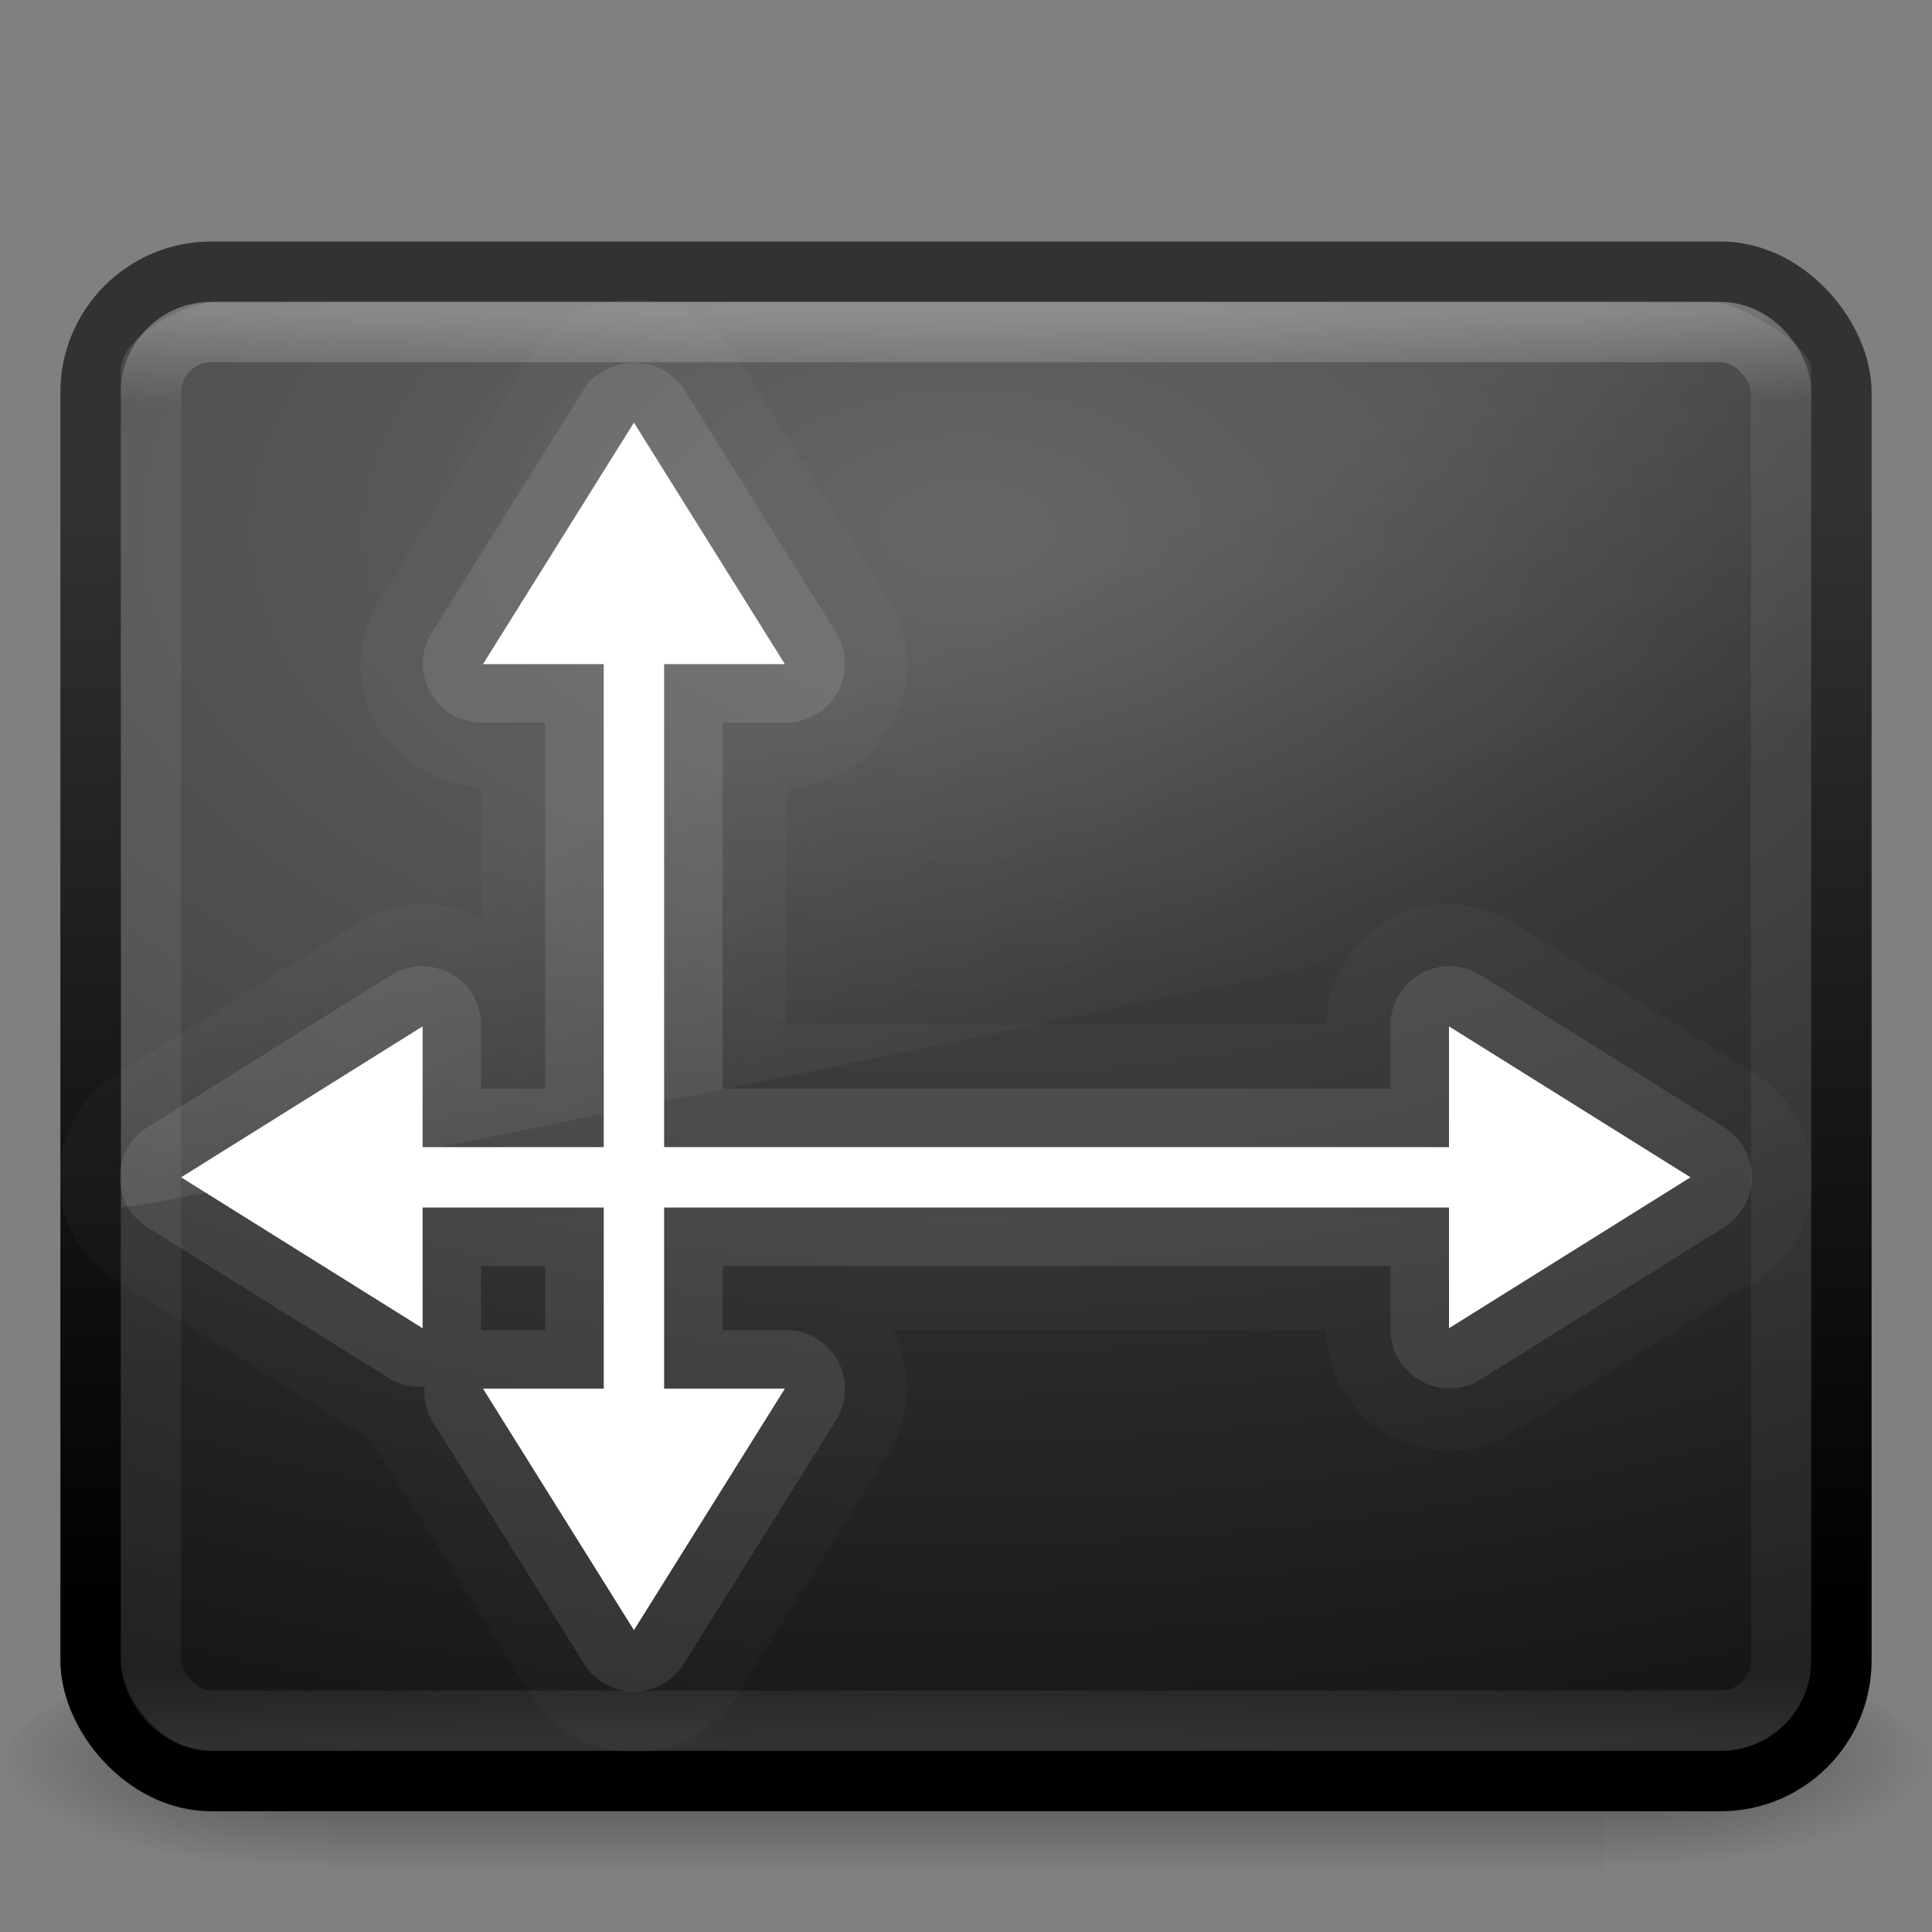 <?xml version="1.0" encoding="UTF-8" standalone="no"?>
<!-- Created with Inkscape (http://www.inkscape.org/) -->

<svg
   xmlns:dc="http://purl.org/dc/elements/1.1/"
   xmlns:cc="http://creativecommons.org/ns#"
   xmlns:rdf="http://www.w3.org/1999/02/22-rdf-syntax-ns#"
   xmlns:svg="http://www.w3.org/2000/svg"
   xmlns="http://www.w3.org/2000/svg"
   xmlns:xlink="http://www.w3.org/1999/xlink"
   xmlns:inkscape="http://www.inkscape.org/namespaces/inkscape"
   version="1.1"
   width="32"
   height="32"
   id="svg4210">
  <rect width="100%" height="100%" fill="#808080" stroke="none"/>
  <defs
     id="defs4212">
    <linearGradient
       x1="24"
       y1="5"
       x2="24"
       y2="43"
       id="linearGradient3141"
       xlink:href="#linearGradient3924"
       gradientUnits="userSpaceOnUse"
       gradientTransform="matrix(0.73,0,0,0.622,-1.514,2.081)" />
    <linearGradient
       id="linearGradient3924">
      <stop
         id="stop3926"
         style="stop-color:#ffffff;stop-opacity:1"
         offset="0" />
      <stop
         id="stop3928"
         style="stop-color:#ffffff;stop-opacity:0.235"
         offset="0.063" />
      <stop
         id="stop3930"
         style="stop-color:#ffffff;stop-opacity:0.157"
         offset="0.951" />
      <stop
         id="stop3932"
         style="stop-color:#ffffff;stop-opacity:0.392"
         offset="1" />
    </linearGradient>
    <linearGradient
       x1="16.626"
       y1="15.298"
       x2="20.055"
       y2="24.628"
       id="linearGradient3174"
       xlink:href="#linearGradient8265-821-176-38-919-66-249-7-7"
       gradientUnits="userSpaceOnUse"
       gradientTransform="matrix(0.608,0,0,0.813,1.382,0.354)" />
    <linearGradient
       id="linearGradient8265-821-176-38-919-66-249-7-7">
      <stop
         id="stop2687-1-9"
         style="stop-color:#ffffff;stop-opacity:1"
         offset="0" />
      <stop
         id="stop2689-5-4"
         style="stop-color:#ffffff;stop-opacity:0"
         offset="1" />
    </linearGradient>
    <radialGradient
       cx="7.496"
       cy="8.45"
       r="20"
       fx="7.496"
       fy="8.45"
       id="radialGradient3063-5"
       xlink:href="#linearGradient4157-401-351-3-5-0-8"
       gradientUnits="userSpaceOnUse"
       gradientTransform="matrix(0,1.062,-1.815,-4.479145e-8,31.34,0.811)" />
    <linearGradient
       id="linearGradient4157-401-351-3-5-0-8">
      <stop
         id="stop3790-0-0-4-1"
         style="stop-color:#505050;stop-opacity:1"
         offset="0" />
      <stop
         id="stop3792-0-2-2-5"
         style="stop-color:#141414;stop-opacity:1"
         offset="1" />
    </linearGradient>
    <linearGradient
       x1="16.143"
       y1="4"
       x2="16.143"
       y2="44"
       id="linearGradient3065-0"
       xlink:href="#linearGradient3610-302-5-8-66-9"
       gradientUnits="userSpaceOnUse"
       gradientTransform="matrix(0.59,0,0,0.462,1.845,6.422)" />
    <linearGradient
       id="linearGradient3610-302-5-8-66-9">
      <stop
         id="stop3796-3-0-71-8"
         style="stop-color:#323232;stop-opacity:1"
         offset="0" />
      <stop
         id="stop3798-8-6-4-7"
         style="stop-color:#000000;stop-opacity:1"
         offset="1" />
    </linearGradient>
    <radialGradient
       cx="605.714"
       cy="486.648"
       r="117.143"
       fx="605.714"
       fy="486.648"
       id="radialGradient2910"
       xlink:href="#linearGradient5060-6-6-5-7"
       gradientUnits="userSpaceOnUse"
       gradientTransform="matrix(-0.044,0,0,0.016,31.795,21.294)" />
    <linearGradient
       id="linearGradient5060-6-6-5-7">
      <stop
         id="stop5062-3-0-3-5"
         style="stop-color:#000000;stop-opacity:1"
         offset="0" />
      <stop
         id="stop5064-1-4-9-5"
         style="stop-color:#000000;stop-opacity:0"
         offset="1" />
    </linearGradient>
    <radialGradient
       cx="605.714"
       cy="486.648"
       r="117.143"
       fx="605.714"
       fy="486.648"
       id="radialGradient2913"
       xlink:href="#linearGradient5060-6-6-5-7"
       gradientUnits="userSpaceOnUse"
       gradientTransform="matrix(0.044,0,0,0.016,0.205,21.294)" />
    <linearGradient
       id="linearGradient5048-7-7-5-8">
      <stop
         id="stop5050-5-6-4-3"
         style="stop-color:#000000;stop-opacity:0"
         offset="0" />
      <stop
         id="stop5056-9-0-1-9"
         style="stop-color:#000000;stop-opacity:1"
         offset="0.5" />
      <stop
         id="stop5052-6-9-5-5"
         style="stop-color:#000000;stop-opacity:0"
         offset="1" />
    </linearGradient>
    <linearGradient
       x1="302.857"
       y1="366.648"
       x2="302.857"
       y2="609.505"
       id="linearGradient4208"
       xlink:href="#linearGradient5048-7-7-5-8"
       gradientUnits="userSpaceOnUse"
       gradientTransform="matrix(0.044,0,0,0.016,0.197,21.294)" />
  </defs>
  <g
     id="layer1">
    <rect
       width="21.113"
       height="4"
       x="5.444"
       y="27.333"
       id="rect2512-9-5"
       style="opacity:0.402;fill:url(#linearGradient4208);fill-opacity:1;fill-rule:nonzero;stroke:none;stroke-width:1;marker:none;visibility:visible;display:inline;overflow:visible" />
    <path
       d="m 26.556,27.333 c 0,0 0,4 0,4 C 28.808,31.341 32,30.437 32,29.333 c 0,-1.104 -2.513,-2 -5.444,-2 z"
       inkscape:connector-curvature="0"
       id="path2514-7-4"
       style="opacity:0.402;fill:url(#radialGradient2913);fill-opacity:1;fill-rule:nonzero;stroke:none;stroke-width:1;marker:none;visibility:visible;display:inline;overflow:visible" />
    <path
       d="m 5.444,27.333 c 0,0 0,4 0,4 C 3.192,31.341 0,30.437 0,29.333 c 0,-1.104 2.513,-2 5.444,-2 z"
       inkscape:connector-curvature="0"
       id="path2516-8-9"
       style="opacity:0.402;fill:url(#radialGradient2910);fill-opacity:1;fill-rule:nonzero;stroke:none;stroke-width:1;marker:none;visibility:visible;display:inline;overflow:visible" />
    <rect
       width="29"
       height="25"
       rx="2"
       ry="2"
       x="1.5"
       y="4.5"
       id="rect5505"
       style="color:#000000;fill:url(#radialGradient3063-5);fill-opacity:1;fill-rule:nonzero;stroke:url(#linearGradient3065-0);stroke-width:1;stroke-linecap:round;stroke-linejoin:round;stroke-miterlimit:4;stroke-opacity:1;stroke-dasharray:none;stroke-dashoffset:0;marker:none;visibility:visible;display:inline;overflow:visible;enable-background:accumulate" />
    <path
       d="M 10.312,4.969 A 2.024,2.024 0 0 0 8.781,5.938 l -2.5,4 a 2.024,2.024 0 0 0 1.688,3.094 l 0,2.188 a 2.024,2.024 0 0 0 -2.031,0.062 l -4,2.5 a 2.024,2.024 0 0 0 0,3.438 l 4,2.5 a 2.024,2.024 0 0 0 0.219,0.125 2.024,2.024 0 0 0 0.125,0.219 l 2.5,4 a 2.024,2.024 0 0 0 3.438,0 l 2.5,-4 a 2.024,2.024 0 0 0 0.062,-2.031 l 7.188,0 a 2.024,2.024 0 0 0 3.094,1.688 l 4,-2.5 a 2.024,2.024 0 0 0 0,-3.438 l -4,-2.5 a 2.024,2.024 0 0 0 -3.094,1.688 l -8.938,0 0,-3.938 a 2.024,2.024 0 0 0 1.688,-3.094 l -2.5,-4 A 2.024,2.024 0 0 0 10.312,4.969 z"
       inkscape:connector-curvature="0"
       id="path4135-2"
       style="opacity:0.025;color:#000000;fill:#ffffff;fill-opacity:1;fill-rule:nonzero;stroke:none;stroke-width:1;marker:none;visibility:visible;display:inline;overflow:visible;enable-background:accumulate" />
    <path
       d="m 10.312,6.031 a 0.977,0.977 0 0 0 -0.656,0.438 l -2.5,4 A 0.977,0.977 0 0 0 8,11.969 l 1.031,0 0,6.062 -1.062,0 0,-1.031 a 0.977,0.977 0 0 0 -1.5,-0.844 l -4,2.5 a 0.977,0.977 0 0 0 0,1.688 l 4,2.5 a 0.977,0.977 0 0 0 0.562,0.125 0.977,0.977 0 0 0 0.125,0.562 l 2.5,4 a 0.977,0.977 0 0 0 1.688,0 l 2.5,-4 A 0.977,0.977 0 0 0 13,22.031 l -1.031,0 0,-1.062 11.062,0 0,1.031 a 0.977,0.977 0 0 0 1.5,0.844 l 4,-2.5 a 0.977,0.977 0 0 0 0,-1.688 l -4,-2.5 A 0.977,0.977 0 0 0 23.031,17 l 0,1.031 -11.062,0 0,-6.062 1.031,0 a 0.977,0.977 0 0 0 0.844,-1.5 l -2.5,-4 A 0.977,0.977 0 0 0 10.312,6.031 z m -2.344,14.938 1.062,0 0,1.062 -1.031,0 a 0.977,0.977 0 0 0 -0.031,0 0.977,0.977 0 0 0 0,-0.031 l 0,-1.031 z"
       inkscape:connector-curvature="0"
       id="path4135"
       style="opacity:0.1;color:#000000;fill:#ffffff;fill-opacity:1;fill-rule:nonzero;stroke:none;stroke-width:1;marker:none;visibility:visible;display:inline;overflow:visible;enable-background:accumulate" />
    <path
       d="M 10.5,7 8,11 l 2,0 0,8 -3,0 0,-2 -4,2.5 4,2.5 0,-2 3,0 0,3 -2,0 2.5,4 2.5,-4 -2,0 0,-3 13,0 0,2 4,-2.5 -4,-2.5 0,2 -13,0 0,-8 2,0 -2.5,-4 z"
       inkscape:connector-curvature="0"
       id="rect4062"
       style="color:#000000;fill:#ffffff;fill-opacity:1;fill-rule:nonzero;stroke:none;stroke-width:1;marker:none;visibility:visible;display:inline;overflow:visible;enable-background:accumulate" />
    <path
       d="M 3.584,5 C 3.084,5 2,5.57 2,6.125 L 2.009,20 C 2.815,19.985 29.389,14.471 30,14.205 l 0,-8.08 c 0,-0.424 -1.216,-1.125 -1.65,-1.125 z"
       inkscape:connector-curvature="0"
       id="path3333"
       style="opacity:0.12;fill:url(#linearGradient3174);fill-opacity:1;fill-rule:evenodd;stroke:none" />
    <rect
       width="27"
       height="23"
       rx="1"
       ry="1"
       x="2.5"
       y="5.5"
       id="rect6741-7"
       style="opacity:0.3;fill:none;stroke:url(#linearGradient3141);stroke-width:1;stroke-linecap:round;stroke-linejoin:round;stroke-miterlimit:4;stroke-opacity:1;stroke-dasharray:none;stroke-dashoffset:0" />
  </g>
</svg>
